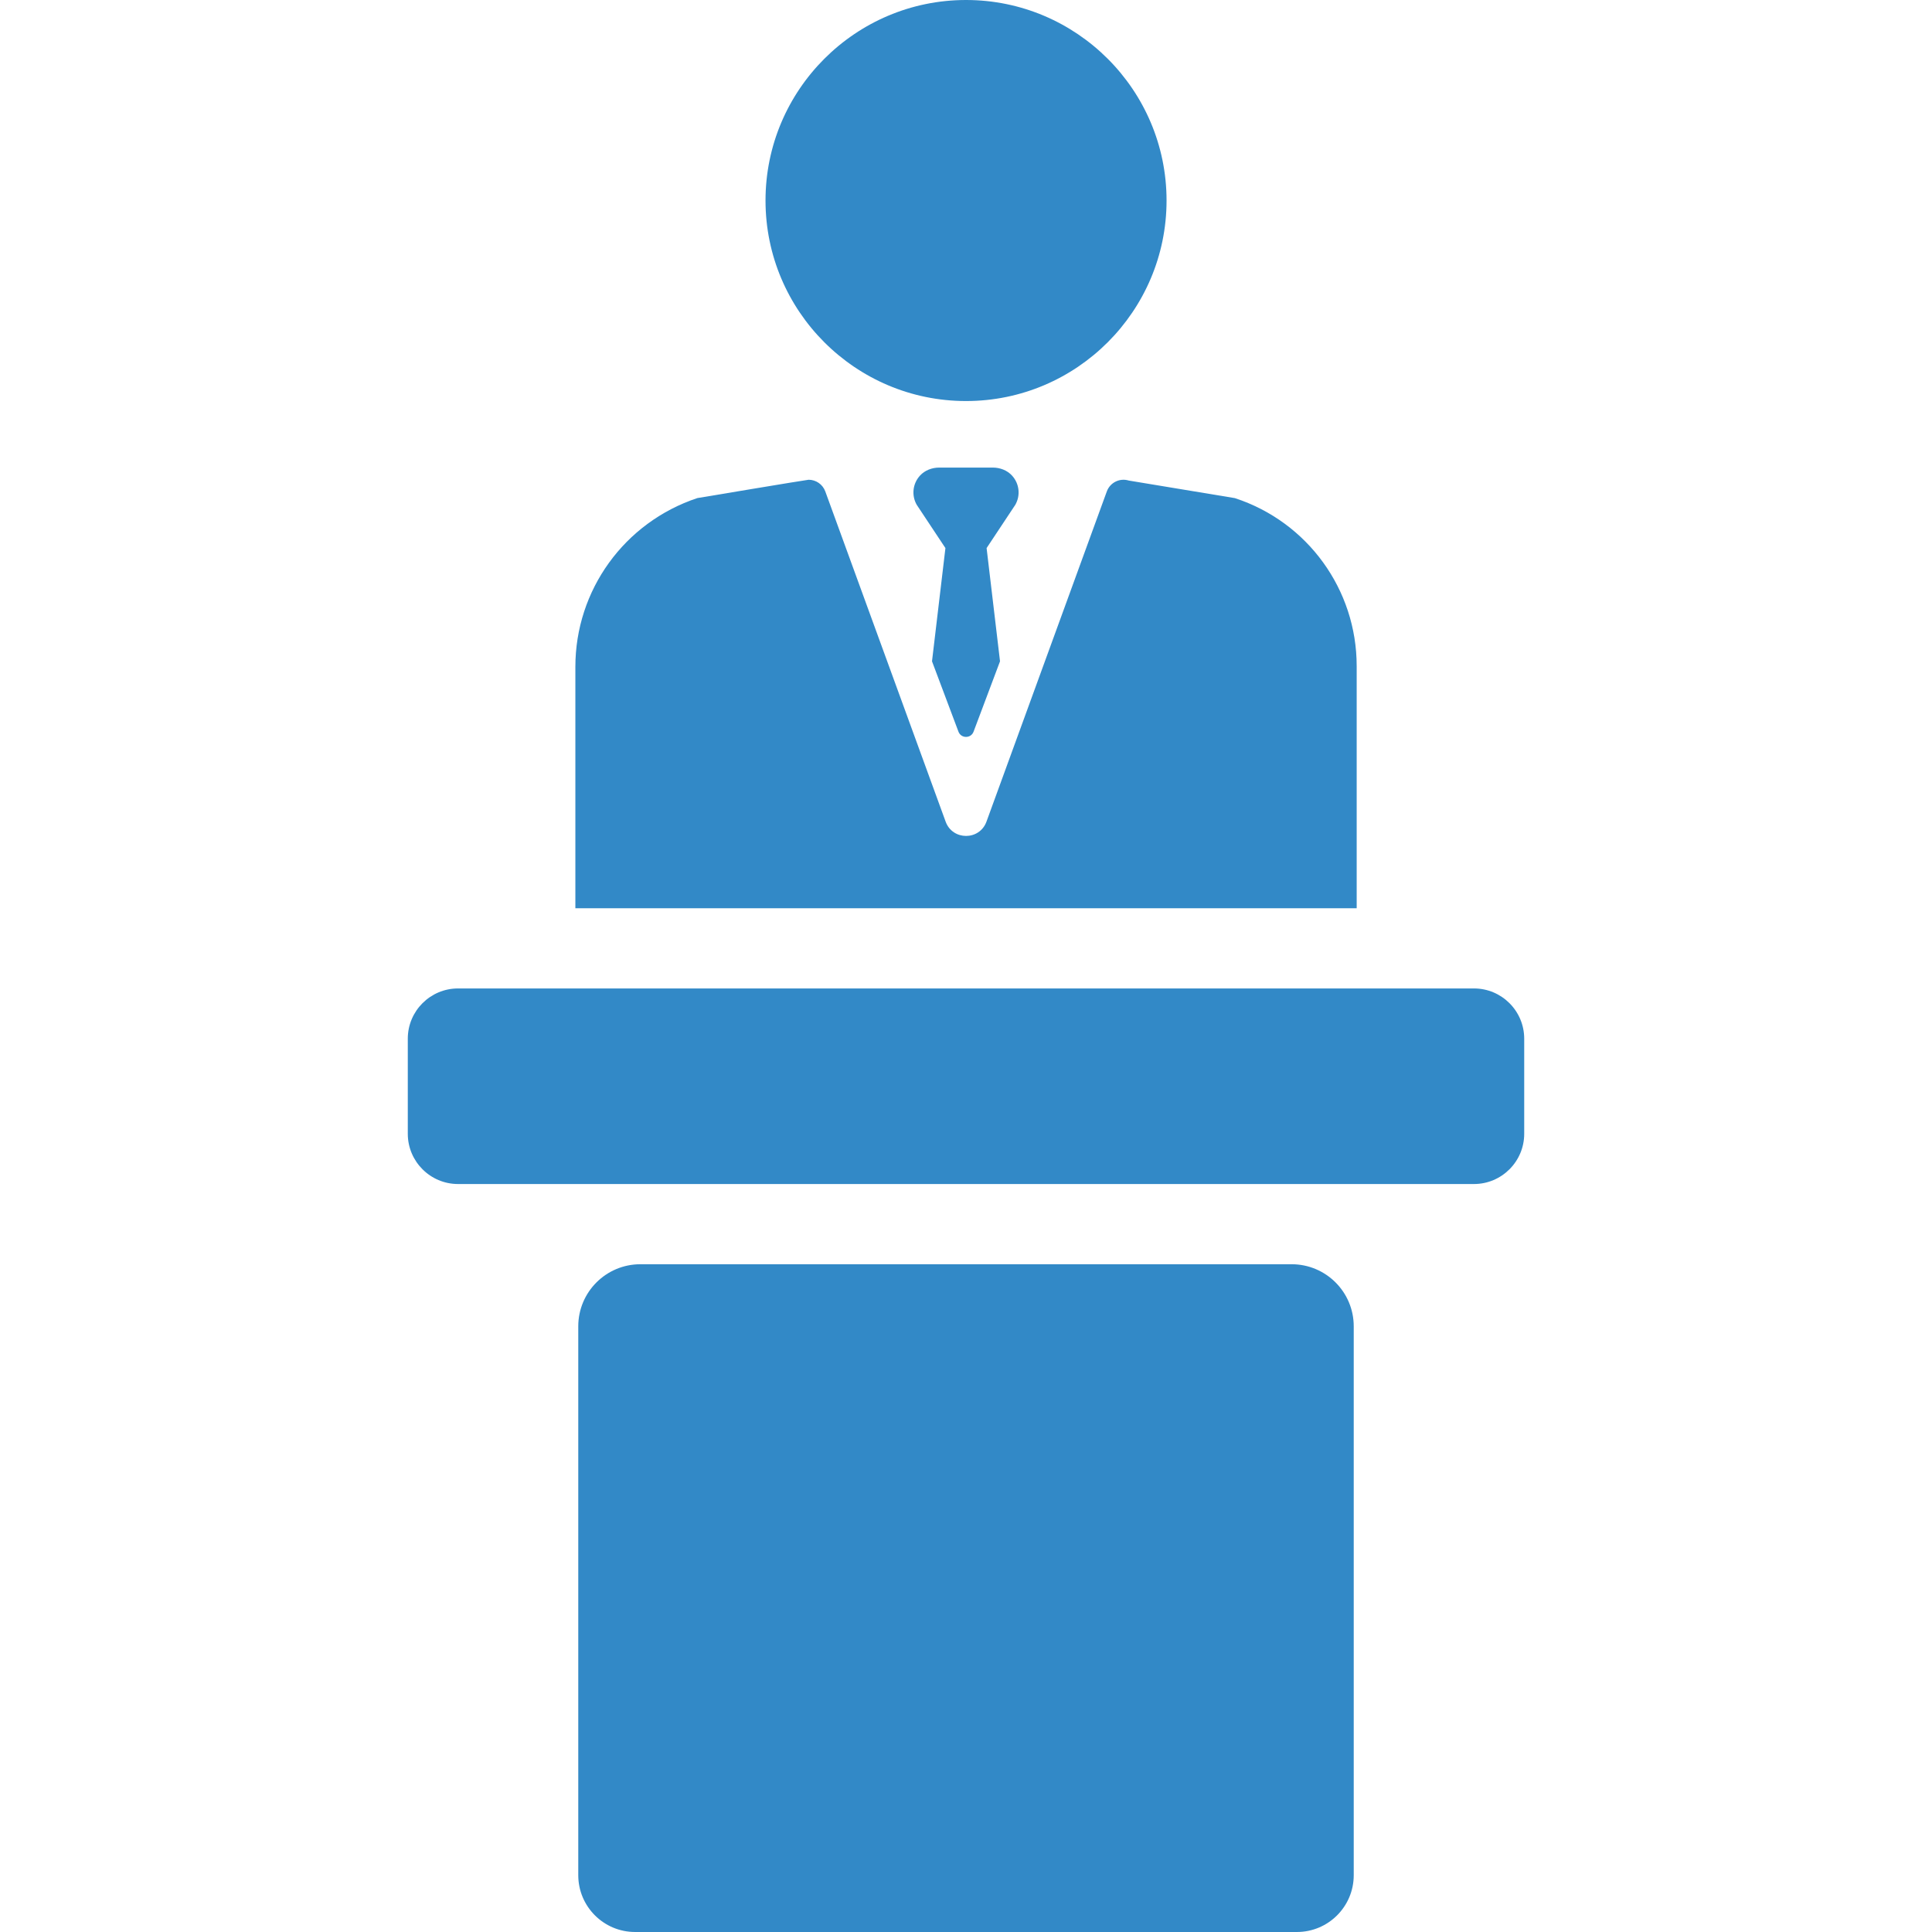 <?xml version="1.0" encoding="iso-8859-1"?>
<!DOCTYPE svg PUBLIC "-//W3C//DTD SVG 1.1//EN" "http://www.w3.org/Graphics/SVG/1.1/DTD/svg11.dtd">
<svg xmlns="http://www.w3.org/2000/svg" xmlns:xlink="http://www.w3.org/1999/xlink" version="1.1" viewBox="0 0 297 297" enable-background="new 0 0 297 297" width="512px" height="512px">
  <g>
    <path d="M148.505,61.651c16.998,0,30.826-13.828,30.826-30.826C179.331,13.828,165.503,0,148.505,0   c-16.997,0-30.825,13.828-30.825,30.826C117.68,47.823,131.508,61.651,148.505,61.651z" fill="#3289c7"/>
    <path d="m226.59,151.951h-156.18c-4.257,0-7.722,3.464-7.722,7.722v14.621c0,4.257 3.464,7.722 7.722,7.722h156.18c4.257,0 7.722-3.464 7.722-7.722v-14.621c-0.001-4.257-3.465-7.722-7.722-7.722z" fill="#3289c7"/>
    <path d="m198.56,194.348h-100.12c-5.272,0-9.545,4.274-9.545,9.545v84.371c0,4.824 3.911,8.735 8.735,8.735h101.74c4.824,0 8.735-3.911 8.735-8.735v-84.371c-2.84217e-14-5.271-4.273-9.545-9.545-9.545z" fill="#3289c7"/>
    <path d="m208.557,102.373c0-11.73-7.538-22.132-18.686-25.784l-.052-.017-16.304-2.7c-1.388-0.427-2.87,0.308-3.369,1.677l-18.5,50.76c-1.067,2.928-5.209,2.928-6.276,0l-18.5-50.76c-0.403-1.106-1.446-1.799-2.564-1.799-0.265,0-17.109,2.818-17.109,2.818-11.239,3.745-18.748,14.164-18.748,25.945v37.106h120.109v-37.246z" fill="#3289c7"/>
    <path d="m155.571,73.105c-0.747-0.814-1.84-1.224-2.946-1.224h-8.245c-1.105,0-2.198,0.41-2.946,1.224-1.157,1.261-1.325,3.082-0.504,4.505l4.407,6.644-2.063,17.405 4.063,10.808c0.396,1.087 1.933,1.087 2.33,0l4.063-10.808-2.063-17.405 4.407-6.644c0.822-1.423 0.654-3.244-0.503-4.505z" fill="#3289c7"/>
  </g>
</svg>

